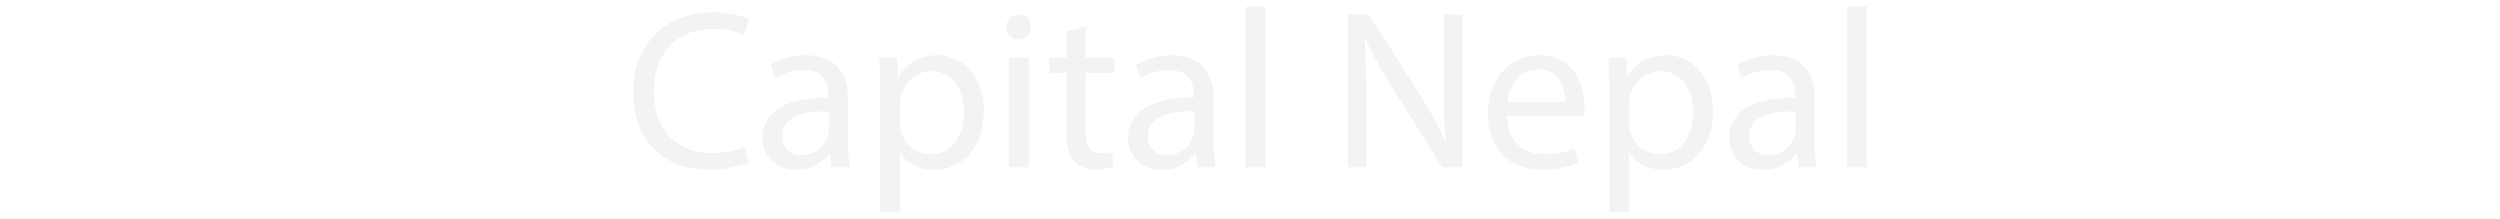 <svg id="Layer_1" data-name="Layer 1" xmlns="http://www.w3.org/2000/svg" viewBox="0 0 1200 105"><defs><style>.cls-1{opacity:0.5;}.cls-2{fill:#e6e7e8;}</style></defs><title>105</title><g class="cls-1"><path class="cls-2" d="M359.38,77.91c-3.48,1.74-10.43,3.47-19.33,3.47-20.63,0-36.16-13-36.16-37,0-22.91,15.53-38.44,38.22-38.44,9.12,0,14.88,2,17.38,3.26l-2.28,7.71a34.4,34.4,0,0,0-14.77-3.05c-17.16,0-28.56,11-28.56,30.19C313.88,62,324.2,73.46,342,73.46c5.75,0,11.61-1.2,15.41-3Z"/><path class="cls-2" d="M399.23,80.3l-.76-6.63h-.33a19.55,19.55,0,0,1-16.07,7.82C371.43,81.49,366,74,366,66.4c0-12.71,11.3-19.65,31.6-19.55V45.77c0-4.35-1.19-12.16-11.94-12.16A26.15,26.15,0,0,0,372,37.52l-2.18-6.3a32.69,32.69,0,0,1,17.27-4.67c16.07,0,20,11,20,21.5V67.7a73.23,73.23,0,0,0,.87,12.6Zm-1.41-26.82c-10.43-.22-22.26,1.63-22.26,11.83,0,6.19,4.12,9.12,9,9.12a13.08,13.08,0,0,0,12.71-8.79,10.14,10.14,0,0,0,.54-3Z"/><path class="cls-2" d="M422.47,44.9c0-6.73-.22-12.16-.44-17.16h8.58l.44,9h.21c3.91-6.41,10.1-10.21,18.68-10.21,12.7,0,22.26,10.75,22.26,26.71,0,18.89-11.51,28.23-23.89,28.23-6.95,0-13-3-16.18-8.25h-.22V101.8h-9.44Zm9.44,14a21.33,21.33,0,0,0,.44,3.91A14.74,14.74,0,0,0,446.68,74c10.1,0,16-8.25,16-20.31,0-10.53-5.53-19.54-15.63-19.54-6.52,0-12.6,4.67-14.44,11.84a15.24,15.24,0,0,0-.66,3.9Z"/><path class="cls-2" d="M494.89,13c.11,3.25-2.28,5.86-6.08,5.86A5.68,5.68,0,0,1,483.06,13a5.82,5.82,0,0,1,6-6A5.67,5.67,0,0,1,494.89,13ZM484.25,80.3V27.74h9.56V80.3Z"/><path class="cls-2" d="M521.17,12.65V27.74h13.68V35H521.17V63.36c0,6.51,1.85,10.2,7.17,10.2a21,21,0,0,0,5.53-.65l.44,7.17a23.43,23.43,0,0,1-8.47,1.3c-4.45,0-8-1.41-10.32-4-2.71-2.83-3.69-7.5-3.69-13.69V35h-8.14V27.74h8.14V15.15Z"/><path class="cls-2" d="M574.7,80.3l-.76-6.63h-.33a19.55,19.55,0,0,1-16.07,7.82c-10.64,0-16.07-7.49-16.07-15.09,0-12.71,11.3-19.65,31.6-19.55V45.77c0-4.35-1.19-12.16-11.94-12.16a26.15,26.15,0,0,0-13.68,3.91l-2.18-6.3a32.69,32.69,0,0,1,17.27-4.67c16.07,0,20,11,20,21.5V67.7a73.23,73.23,0,0,0,.87,12.6Zm-1.41-26.82C562.86,53.26,551,55.11,551,65.31c0,6.19,4.13,9.12,9,9.12a13.09,13.09,0,0,0,12.71-8.79,10.14,10.14,0,0,0,.54-3Z"/><path class="cls-2" d="M597.94,3.2h9.55V80.3h-9.55Z"/><path class="cls-2" d="M646.91,80.3V7.11h10.31l23.46,37a206.52,206.52,0,0,1,13.13,23.78l.22-.11C693.16,58,693,49.13,693,37.73V7.11h8.9V80.3H692.3L669.06,43.16a231.83,231.83,0,0,1-13.68-24.43l-.33.11c.54,9.23.76,18,.76,30.19V80.3Z"/><path class="cls-2" d="M723.35,55.76c.22,12.92,8.47,18.24,18,18.24a34.57,34.57,0,0,0,14.55-2.72l1.62,6.85c-3.36,1.52-9.12,3.25-17.48,3.25-16.18,0-25.84-10.64-25.84-26.49s9.34-28.34,24.65-28.34c17.15,0,21.71,15.09,21.71,24.76a36.08,36.08,0,0,1-.32,4.45Zm28-6.84c.11-6.08-2.49-15.53-13.24-15.53-9.67,0-13.9,8.9-14.66,15.53Z"/><path class="cls-2" d="M772.43,44.9c0-6.73-.22-12.16-.43-17.16h8.57l.44,9h.22c3.91-6.41,10.09-10.21,18.67-10.21,12.71,0,22.26,10.75,22.26,26.71,0,18.89-11.51,28.23-23.89,28.23-6.95,0-13-3-16.18-8.25h-.21V101.8h-9.45Zm9.45,14a21.36,21.36,0,0,0,.43,3.91A14.74,14.74,0,0,0,796.64,74c10.1,0,16-8.25,16-20.31,0-10.53-5.54-19.54-15.64-19.54-6.51,0-12.6,4.67-14.44,11.84a15.23,15.23,0,0,0-.65,3.9Z"/><path class="cls-2" d="M863.31,80.3l-.76-6.63h-.32a19.57,19.57,0,0,1-16.07,7.82c-10.64,0-16.07-7.49-16.07-15.09,0-12.71,11.29-19.65,31.6-19.55V45.77c0-4.35-1.2-12.16-12-12.16a26.18,26.18,0,0,0-13.68,3.91l-2.17-6.3a32.63,32.63,0,0,1,17.26-4.67c16.07,0,20,11,20,21.5V67.7A74.25,74.25,0,0,0,872,80.3ZM861.9,53.48c-10.42-.22-22.26,1.63-22.26,11.83,0,6.19,4.13,9.12,9,9.12a13.07,13.07,0,0,0,12.7-8.79,9.84,9.84,0,0,0,.54-3Z"/><path class="cls-2" d="M886.55,3.2h9.56V80.3h-9.56Z"/></g></svg>